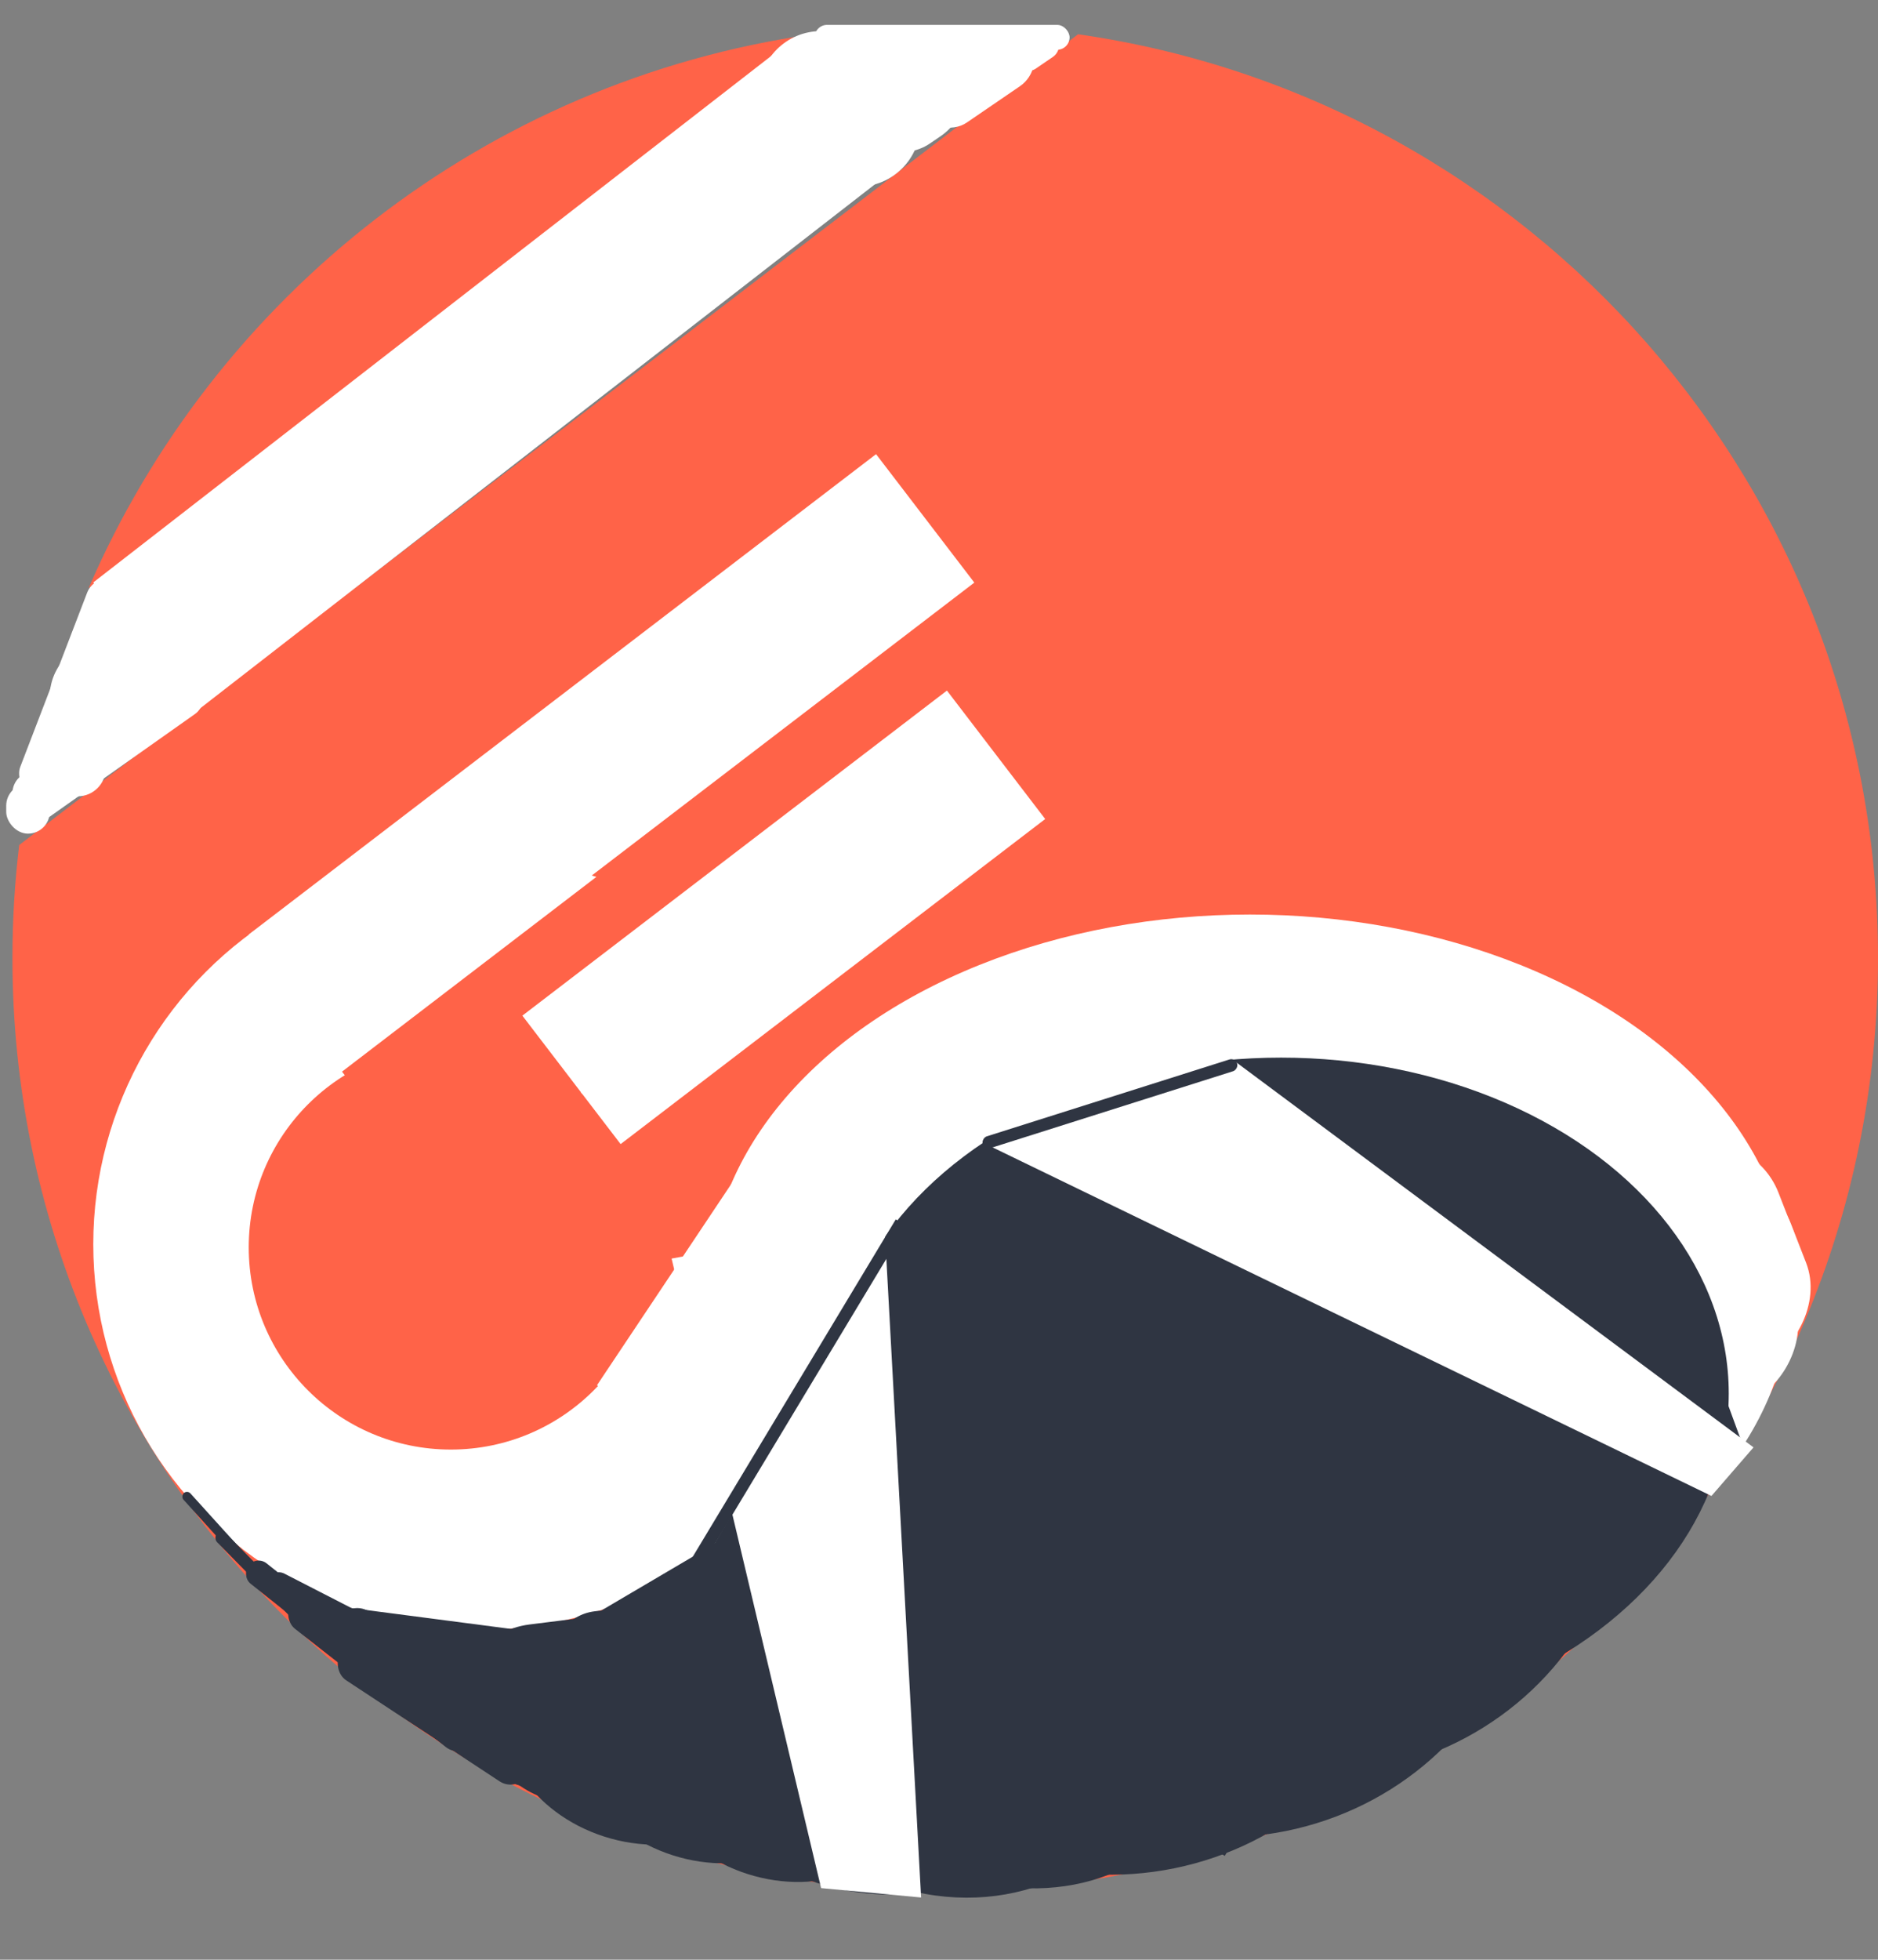 <svg width="302" height="315" viewBox="0 0 302 315" fill="none" xmlns="http://www.w3.org/2000/svg">
<rect x="0" y="0" width="302" height="315" fill="#808080" stroke="none"/>
<path fill-rule="evenodd" clip-rule="evenodd" d="M3.09 135.822C2.37 141.78 2 147.847 2 154C2 236.843 69.157 304 152 304C234.843 304 302 236.843 302 154C302 78.409 246.086 15.878 173.361 5.509L3.09 135.822ZM14.245 94.544C34.552 47.557 78.197 13.012 130.568 5.52L14.245 94.544Z" fill="#FF6348"/>
<rect x="40" y="150.205" width="127.032" height="26" transform="rotate(-37.428 40 150.205)" fill="white"/>
<circle cx="77" cy="200" r="62" fill="white"/>
<circle cx="72.5" cy="200.5" r="32.5" fill="#FF6348"/>
<rect x="55" y="172.254" width="85.977" height="26" transform="rotate(-37.428 55 172.254)" fill="#FF6348"/>
<rect x="71.563" y="205.376" width="86.179" height="28.364" transform="rotate(-37.428 71.563 205.376)" fill="#FF6348"/>
<rect x="84" y="163.254" width="85.977" height="26" transform="rotate(-37.428 84 163.254)" fill="white"/>
<rect x="283.435" y="185" width="31.864" height="25.15" rx="12.575" transform="rotate(68.718 283.435 185)" fill="white"/>
<rect x="281.435" y="180" width="31.864" height="25.15" rx="12.575" transform="rotate(68.718 281.435 180)" fill="white"/>
<rect x="281.435" y="191" width="31.864" height="25.15" rx="12.575" transform="rotate(68.718 281.435 191)" fill="white"/>
<ellipse cx="201" cy="207.5" rx="87" ry="60.5" fill="white"/>
<ellipse cx="206" cy="224" rx="72" ry="54" fill="#2F3542"/>
<rect x="96" y="222.66" width="40.472" height="11.996" transform="rotate(-56.274 96 222.66)" fill="white"/>
<rect x="191" y="238.596" width="85.977" height="26" transform="rotate(-20.135 191 238.596)" fill="#2F3542"/>
<rect x="114" y="249.7" width="42.536" height="96.151" transform="rotate(-59.631 114 249.7)" fill="#2F3542"/>
<ellipse cx="210.66" cy="235.7" rx="50.984" ry="49.5" transform="rotate(17.773 210.66 235.7)" fill="#2F3542"/>
<ellipse cx="195.66" cy="245.7" rx="50.984" ry="49.5" transform="rotate(17.773 195.66 245.7)" fill="#2F3542"/>
<ellipse cx="177.66" cy="251.7" rx="50.984" ry="49.5" transform="rotate(17.773 177.66 251.7)" fill="#2F3542"/>
<ellipse cx="162.231" cy="277.2" rx="31.914" ry="25.684" transform="rotate(17.773 162.231 277.2)" fill="#2F3542"/>
<ellipse cx="139.231" cy="278.2" rx="31.914" ry="25.684" transform="rotate(17.773 139.231 278.2)" fill="#2F3542"/>
<ellipse cx="125.694" cy="284" rx="22.238" ry="18.074" transform="rotate(17.773 125.694 284)" fill="#2F3542"/>
<ellipse cx="113.694" cy="281" rx="22.238" ry="18.074" transform="rotate(17.773 113.694 281)" fill="#2F3542"/>
<ellipse cx="102.694" cy="278" rx="22.238" ry="18.074" transform="rotate(17.773 102.694 278)" fill="#2F3542"/>
<ellipse cx="152.672" cy="275.7" rx="33.458" ry="28.865" transform="rotate(17.773 152.672 275.7)" fill="#2F3542"/>
<rect x="79.398" y="269.055" width="85.977" height="26" transform="rotate(-30.484 79.398 269.055)" fill="#2F3542"/>
<rect x="125" y="275.957" width="80.215" height="26.563" transform="rotate(-7.131 125 275.957)" fill="#2F3542"/>
<rect x="71.972" y="262.765" width="38.388" height="26.563" rx="13.282" transform="rotate(-7.131 71.972 262.765)" fill="#2F3542"/>
<rect x="76" y="264.765" width="38.388" height="26.563" rx="13.282" transform="rotate(-7.131 76 264.765)" fill="#2F3542"/>
<rect x="88" y="259.952" width="15.722" height="15.29" rx="7.645" transform="rotate(-7.131 88 259.952)" fill="#2F3542"/>
<rect x="71" y="262.952" width="15.722" height="15.29" rx="7.645" transform="rotate(-7.131 71 262.952)" fill="#2F3542"/>
<rect x="65" y="262.952" width="15.722" height="15.29" rx="7.645" transform="rotate(-7.131 65 262.952)" fill="#2F3542"/>
<rect x="60.578" y="261.629" width="13.125" height="11.459" rx="5.73" transform="rotate(-7.131 60.578 261.629)" fill="#2F3542"/>
<rect x="54" y="260.629" width="13.125" height="11.459" rx="5.73" transform="rotate(-7.131 54 260.629)" fill="#2F3542"/>
<rect x="53" y="259.004" width="8.086" height="8.059" rx="4.029" transform="rotate(-7.131 53 259.004)" fill="#2F3542"/>
<rect x="48.842" y="255" width="37.044" height="6.23" rx="3.115" transform="rotate(38.076 48.842 255)" fill="#2F3542"/>
<rect x="30.118" y="239.49" width="24.778" height="1.507" rx="0.754" transform="rotate(47.863 30.118 239.49)" fill="#2F3542"/>
<rect x="35.634" y="245.758" width="18.372" height="2.01" rx="1.005" transform="rotate(45.493 35.634 245.758)" fill="#2F3542"/>
<rect x="41.252" y="250" width="24.161" height="4.163" rx="2.081" transform="rotate(38.543 41.252 250)" fill="#2F3542"/>
<rect x="43.901" y="252" width="24.161" height="4.163" rx="2.081" transform="rotate(27.176 43.901 252)" fill="#2F3542"/>
<rect x="56.511" y="263" width="35.924" height="6.387" rx="3.193" transform="rotate(33.352 56.511 263)" fill="#2F3542"/>
<rect x="52.827" y="258" width="35.924" height="6.387" rx="3.193" transform="rotate(7.438 52.827 258)" fill="#2F3542"/>
<path fill-rule="evenodd" clip-rule="evenodd" d="M132.042 303.49L148.122 305L142.189 196L108 202.3L132.042 303.49Z" fill="white"/>
<path fill-rule="evenodd" clip-rule="evenodd" d="M275.217 240.456L281.981 232.649L171.901 150.742L141.938 175.861L275.217 240.456Z" fill="white"/>
<rect x="144.049" y="196" width="1.978" height="64.073" transform="rotate(31.051 144.049 196)" fill="#2F3542"/>
<rect x="198.642" y="170" width="1.978" height="42.906" rx="0.989" transform="rotate(72.428 198.642 170)" fill="#2F3542"/>
<rect x="15" y="93.62" width="141.26" height="26.526" transform="rotate(-37.821 15 93.62)" fill="white"/>
<rect x="122" y="5" width="26" height="25" rx="10" fill="white"/>
<rect x="12" y="93" width="21" height="20" rx="10" fill="white"/>
<rect x="8" y="103" width="19" height="18" rx="9" fill="white"/>
<rect x="4" y="119" width="13" height="9" rx="4.5" fill="white"/>
<rect x="1" y="126" width="7" height="8" rx="3.5" fill="white"/>
<rect x="2" y="124" width="7" height="8" rx="3.5" fill="white"/>
<rect x="12" y="99" width="20" height="19" rx="9.5" fill="white"/>
<rect x="131" y="12.722" width="21.049" height="19" rx="9.5" transform="rotate(-34.354 131 12.722)" fill="white"/>
<rect x="145" y="13.878" width="21.049" height="10.714" rx="5.357" transform="rotate(-34.354 145 13.878)" fill="white"/>
<rect x="162" y="8.508" width="7.989" height="4.657" rx="2.328" transform="rotate(-34.354 162 8.508)" fill="white"/>
<rect x="137" y="13.878" width="21.049" height="10.714" rx="5.357" transform="rotate(-34.354 137 13.878)" fill="white"/>
<rect x="131" y="4" width="41" height="4" rx="2" fill="white"/>
<rect x="15.268" y="92" width="7" height="37" rx="3.5" transform="rotate(21.013 15.268 92)" fill="white"/>
<rect x="30.219" y="107" width="7" height="37" rx="3.5" transform="rotate(54.758 30.219 107)" fill="white"/>
</svg>

